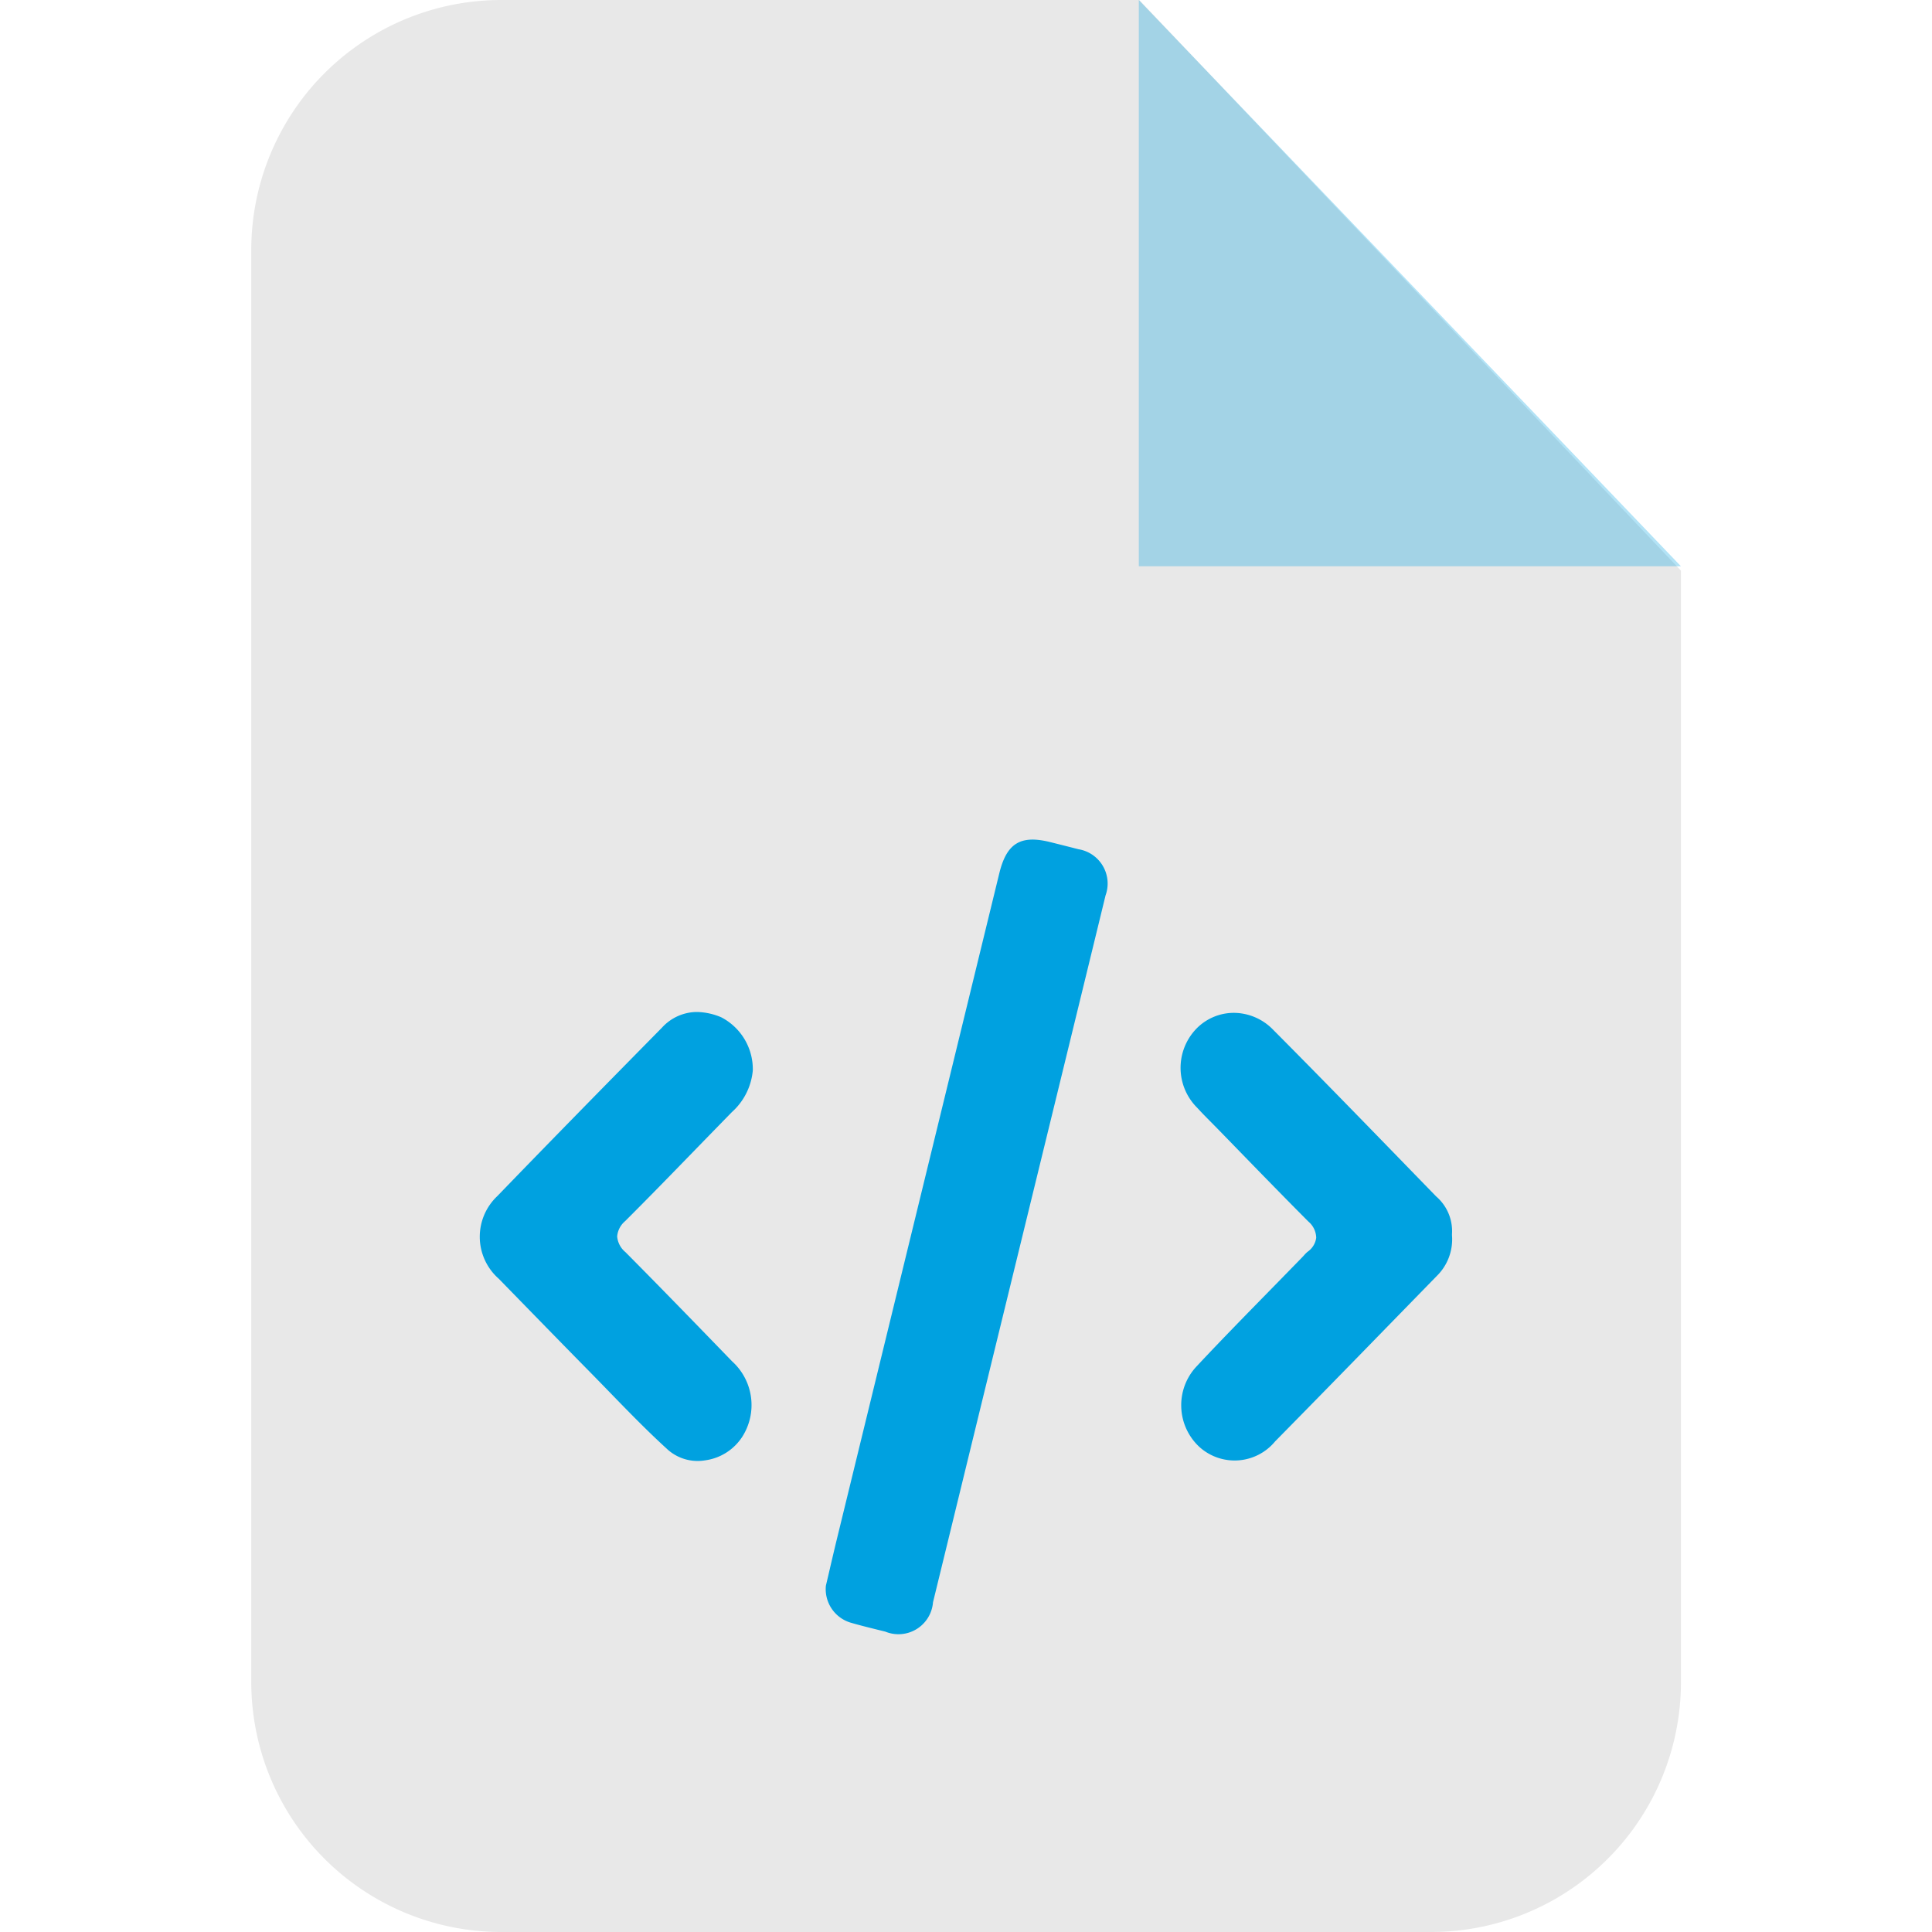 <svg id="icon_code_extensions_light" xmlns="http://www.w3.org/2000/svg" width="100" height="100" viewBox="0 0 100 100">
  <rect id="shape" width="100" height="100" fill="none"/>
  <g id="icon" transform="translate(13.006)">
    <path id="background" d="M12.881.61H45.963L74,30.145V87.591A12.937,12.937,0,0,1,61.143,100.61H12.881A12.942,12.942,0,0,1,0,87.591V13.629A12.942,12.942,0,0,1,12.881.61Z" transform="translate(0 -0.61)" fill="#e8e8e8" fill-rule="evenodd"/>
    <path id="fold" d="M237.139.61V29.92H265.2Z" transform="translate(-191.201 -0.61)" fill="#00a1e0" fill-rule="evenodd" opacity="0.3"/>
    <g id="icon-2" data-name="icon" transform="translate(11.824 43.453)">
      <path id="shape-2" data-name="shape" d="M3371.607-6491.2h0q-.722-.185-1.446-.365c-1.55-.389-2.27.049-2.652,1.618l-3.5,14.351q-2.435,9.978-4.87,19.958c-.162.664-.317,1.328-.453,1.914-.054.23-.105.447-.152.647a1.811,1.811,0,0,0,1.252,1.9c.455.135.927.251,1.384.365l.436.107a1.794,1.794,0,0,0,2.473-1.516q2.005-8.216,4.011-16.431l2.467-10.1q1.229-5.028,2.453-10.057A1.8,1.8,0,0,0,3371.607-6491.2Z" transform="translate(-3340.617 6491.703)" fill="#00a1e0"/>
      <path id="shape-3" data-name="shape" d="M3215.089-6415.587a3.361,3.361,0,0,0-1.267-.275,2.461,2.461,0,0,0-1.8.809c-3.177,3.226-5.843,5.945-8.525,8.722a2.893,2.893,0,0,0,.078,4.278l1.152,1.182c1.138,1.166,2.314,2.374,3.477,3.554q.53.539,1.057,1.083c.991,1.021,2.015,2.077,3.077,3.041a2.332,2.332,0,0,0,1.91.539,2.724,2.724,0,0,0,1.919-1.206,3.05,3.05,0,0,0-.519-3.922c-1.844-1.905-3.653-3.771-5.518-5.65a1.183,1.183,0,0,1-.429-.812,1.166,1.166,0,0,1,.414-.794c1.227-1.224,2.457-2.49,3.646-3.714q.939-.966,1.878-1.928a3.291,3.291,0,0,0,1.083-2.158A3.028,3.028,0,0,0,3215.089-6415.587Z" transform="translate(-3202.587 6424.789)" fill="#00a1e0"/>
      <path id="shape-4" data-name="shape" d="M3531.578-6405.963l-1.05-1.08c-2.416-2.487-4.915-5.062-7.4-7.559a2.848,2.848,0,0,0-2.024-.865,2.707,2.707,0,0,0-1.952.833,2.915,2.915,0,0,0,.058,4.083c.234.257.486.512.73.757l.313.318c.408.417.814.837,1.221,1.255,1.14,1.173,2.32,2.384,3.493,3.561a1.127,1.127,0,0,1,.4.835,1.052,1.052,0,0,1-.453.729,1.643,1.643,0,0,0-.177.178c-.035.039-.071.078-.107.115q-.822.844-1.647,1.686c-1.258,1.286-2.56,2.613-3.807,3.948a2.925,2.925,0,0,0-.794,2.122,2.934,2.934,0,0,0,.964,2.071,2.718,2.718,0,0,0,3.893-.309c1.9-1.931,3.825-3.9,5.686-5.812l2.684-2.752a2.653,2.653,0,0,0,.786-2.1v-.033l0-.034A2.369,2.369,0,0,0,3531.578-6405.963Z" transform="translate(-3482.07 6424.439)" fill="#00a1e0"/>
    </g>
  </g>
</svg>
